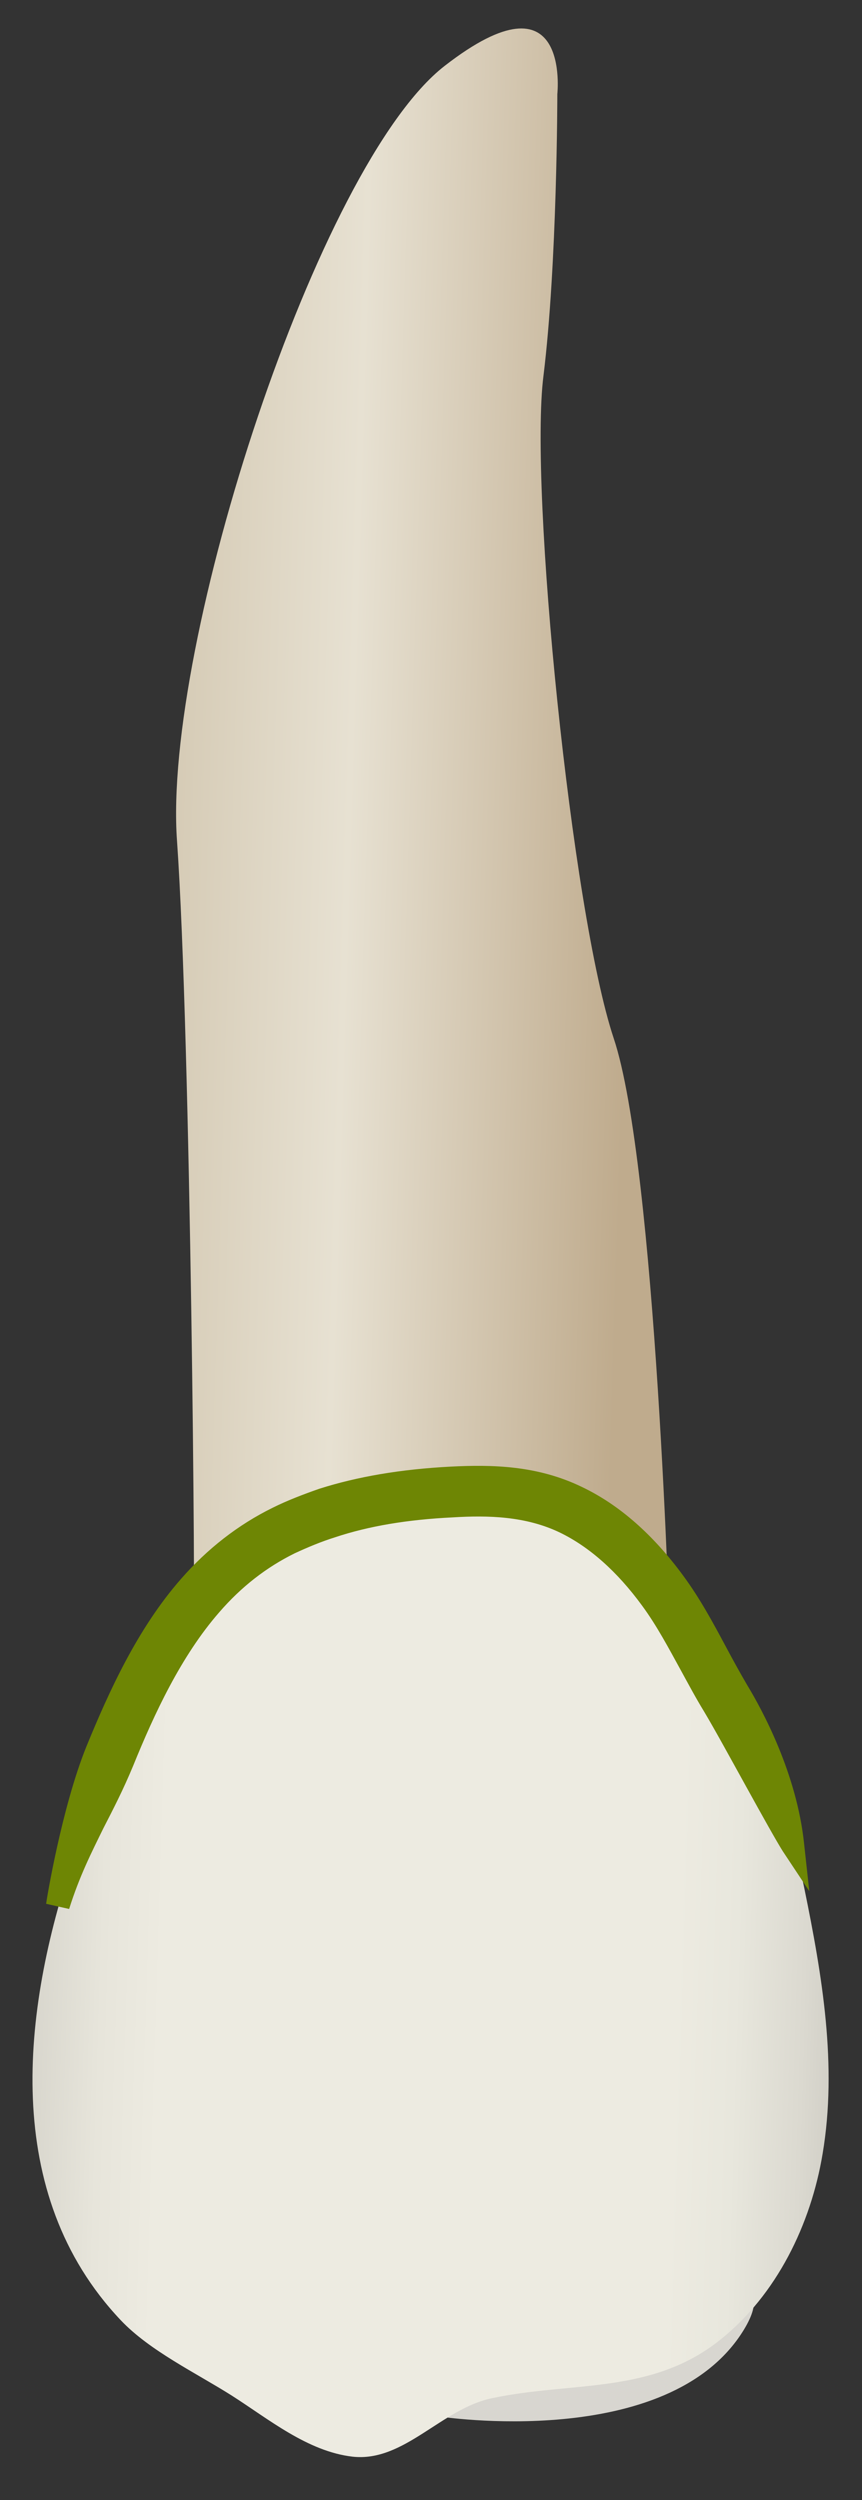 <svg width="20" height="58" viewBox="0 0 20 58" fill="none" xmlns="http://www.w3.org/2000/svg">
<rect x="0" y="0" width="20" height="58" fill="#333333" stroke="none"/>
<path d="M10.172 56.06C10.172 56.06 15.514 56.895 17.255 54.057C18.995 51.22 10.725 54.369 10.172 56.06Z" fill="#D8D6D0"/>
<path d="M15.546 38.14C15.546 38.14 15.224 27.023 14.238 24.085C13.262 21.148 12.277 11.339 12.609 8.723C12.931 6.107 12.931 2.183 12.931 2.183C12.931 2.183 13.252 -0.754 10.315 1.53C7.377 3.813 3.775 14.93 4.107 19.508C4.429 24.085 4.54 37.869 4.49 37.838C4.429 37.808 15.546 38.14 15.546 38.14Z" fill="url(#paint0_linear_78_5899)"/>
<path d="M4.761 36.833C4.761 36.833 -2.754 47.95 2.799 53.826C3.473 54.54 4.55 55.053 5.375 55.576C6.23 56.12 7.135 56.874 8.182 56.995C9.379 57.126 10.244 55.878 11.421 55.637C13.282 55.244 15.114 55.556 16.703 54.289C18.021 53.242 18.816 51.602 19.087 49.962C19.43 47.92 19.077 45.838 18.665 43.825C18.494 42.97 18.192 42.155 17.85 41.351C17.478 40.495 16.814 39.66 16.522 38.795C16.522 38.795 13.906 30.948 4.761 36.833Z" fill="url(#paint1_linear_78_5899)"/>
<path d="M18.407 42.809C18.135 42.397 17.099 40.435 16.576 39.57C16.384 39.258 16.213 38.936 16.052 38.634C15.771 38.111 15.479 37.578 15.127 37.095C14.523 36.27 13.849 35.676 13.125 35.324C12.27 34.912 11.364 34.902 10.499 34.942C9.422 35.002 8.507 35.153 7.692 35.415C7.35 35.525 7.028 35.656 6.726 35.807C6.042 36.139 5.428 36.622 4.885 37.236C3.97 38.282 3.346 39.66 2.853 40.867C2.289 42.236 1.766 42.849 1.344 44.218C1.344 44.218 1.686 42.025 2.259 40.626C2.772 39.368 3.426 37.93 4.402 36.813C4.996 36.129 5.68 35.606 6.444 35.233C6.777 35.073 7.129 34.932 7.501 34.811C8.366 34.529 9.332 34.368 10.469 34.308C11.415 34.258 12.421 34.278 13.396 34.751C14.221 35.153 14.976 35.807 15.64 36.722C16.012 37.236 16.314 37.799 16.606 38.332C16.767 38.634 16.938 38.946 17.119 39.248C17.35 39.61 18.226 41.129 18.407 42.809Z" fill="#6E8604"/>
<path d="M1.604 44.288L1.07 44.168C1.08 44.077 1.432 41.934 2.006 40.516C2.529 39.238 3.193 37.779 4.199 36.632C4.813 35.928 5.527 35.374 6.322 34.982C6.664 34.811 7.036 34.67 7.409 34.539C8.294 34.258 9.29 34.087 10.447 34.026C11.423 33.976 12.469 33.996 13.505 34.499C14.37 34.912 15.155 35.606 15.849 36.552C16.242 37.085 16.544 37.648 16.835 38.191C16.996 38.493 17.167 38.805 17.338 39.097C17.68 39.66 18.485 41.139 18.656 42.769L18.777 43.876L18.163 42.95C18.023 42.729 17.691 42.135 17.308 41.441C16.946 40.787 16.584 40.123 16.332 39.701C16.141 39.389 15.97 39.067 15.799 38.755C15.517 38.242 15.236 37.709 14.894 37.246C14.32 36.461 13.676 35.888 12.992 35.556C12.197 35.173 11.322 35.153 10.507 35.203C9.451 35.254 8.555 35.405 7.771 35.666C7.449 35.767 7.137 35.898 6.835 36.038C6.181 36.361 5.598 36.813 5.085 37.407C4.199 38.423 3.575 39.771 3.093 40.958C2.851 41.542 2.62 41.984 2.398 42.417C2.117 42.99 1.845 43.524 1.604 44.288ZM11.101 34.56C10.889 34.56 10.688 34.57 10.487 34.58C9.38 34.64 8.435 34.801 7.59 35.073C7.238 35.183 6.895 35.324 6.574 35.485C5.849 35.837 5.195 36.35 4.622 37.004C3.666 38.091 3.022 39.499 2.519 40.737C2.408 41.019 2.298 41.33 2.207 41.652C2.338 41.391 2.469 41.109 2.6 40.777C3.103 39.55 3.746 38.141 4.682 37.065C5.245 36.421 5.889 35.918 6.604 35.566C6.926 35.415 7.258 35.274 7.61 35.163C8.445 34.892 9.38 34.741 10.487 34.68C11.383 34.63 12.338 34.65 13.244 35.093C14.008 35.465 14.723 36.089 15.346 36.944C15.709 37.437 16 37.98 16.292 38.514C16.463 38.825 16.634 39.137 16.815 39.439C17.026 39.791 17.318 40.324 17.62 40.868C17.359 40.204 17.067 39.681 16.896 39.399C16.715 39.097 16.544 38.775 16.373 38.473C16.091 37.94 15.789 37.397 15.427 36.894C14.793 36.018 14.069 35.385 13.284 35.012C12.56 34.65 11.815 34.56 11.101 34.56Z" fill="#6E8604"/>
<defs>
<linearGradient id="paint0_linear_78_5899" x1="14.645" y1="19.449" x2="1.752" y2="19.052" gradientUnits="userSpaceOnUse">
<stop stop-color="#BFAB8D"/>
<stop offset="0.508" stop-color="#E7E1D2"/>
<stop offset="1" stop-color="#CCBFA6"/>
</linearGradient>
<linearGradient id="paint1_linear_78_5899" x1="22.795" y1="46.23" x2="-3.931" y2="45.406" gradientUnits="userSpaceOnUse">
<stop stop-color="#94938C"/>
<stop offset="0.031" stop-color="#A6A59D"/>
<stop offset="0.094" stop-color="#C5C3BB"/>
<stop offset="0.155" stop-color="#DBD9D0"/>
<stop offset="0.214" stop-color="#E8E7DD"/>
<stop offset="0.267" stop-color="#EDEBE1"/>
<stop offset="0.712" stop-color="#EDEBE1"/>
<stop offset="0.764" stop-color="#E7E5DB"/>
<stop offset="0.835" stop-color="#D5D3CA"/>
<stop offset="0.917" stop-color="#B8B7AF"/>
<stop offset="1" stop-color="#94938C"/>
</linearGradient>
</defs>
</svg>
